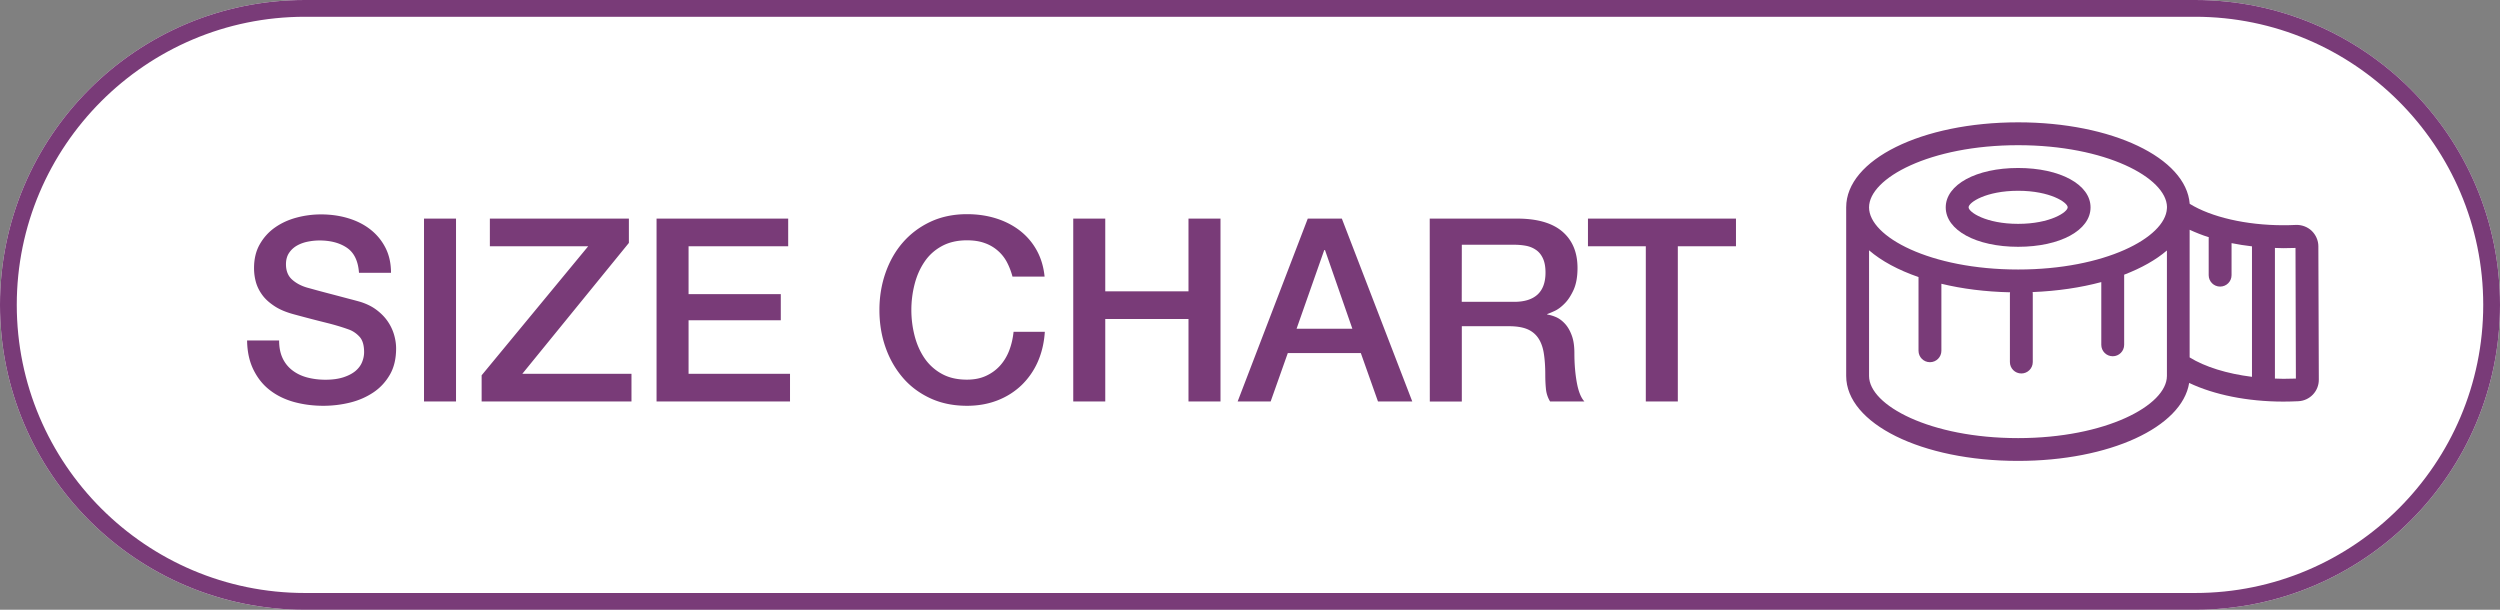 <svg version="1.1" id="layer_1" xmlns="http://www.w3.org/2000/svg" x="0" y="0" width="164" height="40" viewBox="0 0 328 80" xml:space="preserve"><rect x="0" y="0" width="328" height="80" fill="#808080" stroke="none"/><style>.st2{fill:#793b78}</style><g id="layer_2_1_"><path d="M288 80H40C17.91 80 0 62.09 0 40S17.91 0 40 0h248c22.09 0 40 17.91 40 40s-17.91 40-40 40z" fill="#fff"/><path class="st2" d="M288 2.2c20.84 0 37.8 16.96 37.8 37.8 0 20.84-16.96 37.8-37.8 37.8H40C19.16 77.8 2.2 60.84 2.2 40S19.16 2.2 40 2.2h248m0-2.2H40C17.91 0 0 17.91 0 40s17.91 40 40 40h248c22.09 0 40-17.91 40-40 0-22.1-17.91-40-40-40z"/><path class="st2" d="M264.78 32.38c5.51 0 9.5-2.17 9.5-5.17s-4-5.17-9.5-5.17-9.5 2.18-9.5 5.17 3.99 5.17 9.5 5.17zm0-7.35c4.22 0 6.5 1.54 6.5 2.17s-2.28 2.17-6.5 2.17-6.5-1.54-6.5-2.17c-.01-.63 2.27-2.17 6.5-2.17z"/><path class="st2" d="M304.17 32.32c0-.77-.33-1.51-.88-2.04-.55-.52-1.31-.8-2.07-.77-.54.03-1.09.04-1.65.04-4.87 0-9.47-1.07-12.28-2.81-.47-6.03-10.19-10.69-22.51-10.69-12.65 0-22.56 4.9-22.56 11.15v22.12c0 6.25 9.9 11.15 22.54 11.15 12.01 0 21.53-4.42 22.46-10.23 3.25 1.55 7.65 2.45 12.36 2.45.67 0 1.33-.02 1.98-.05 1.5-.08 2.68-1.32 2.67-2.83l-.06-17.49zm-16.88-2.17c.78.36 1.61.69 2.51.98-.01.06-.02.11-.02.17v4.8c0 .83.67 1.5 1.5 1.5s1.5-.67 1.5-1.5v-4.2c.87.17 1.76.32 2.68.42v17.12c-3.28-.41-6.18-1.31-8.18-2.55V30.15h.01zm-22.51-11.1c11.47 0 19.47 4.26 19.53 8.11 0 .05-.01.09-.01.14v.06c-.21 3.82-8.16 8-19.52 8-11.53 0-19.56-4.3-19.56-8.15s8.03-8.16 19.56-8.16zm-.02 38.43c-11.51 0-19.54-4.3-19.54-8.15V32.84c1.62 1.4 3.83 2.59 6.49 3.51v9.67c0 .83.67 1.5 1.5 1.5s1.5-.67 1.5-1.5v-8.79c2.72.66 5.77 1.05 9.01 1.12-.01.07-.02.13-.02.2v8.95c0 .83.67 1.5 1.5 1.5s1.5-.67 1.5-1.5v-8.95c0-.08-.01-.15-.02-.23 3.27-.13 6.32-.59 9.01-1.31v8.23c0 .83.67 1.5 1.5 1.5s1.5-.67 1.5-1.5v-9.2c2.26-.87 4.17-1.94 5.61-3.18v16.47c-.01 3.85-8.03 8.15-19.54 8.15zm34.81-7.78c-.37 0-.73-.02-1.1-.03V32.53c.37.01.73.03 1.1.03.54 0 1.08-.01 1.6-.03l.05 17.14c-.54.01-1.09.03-1.65.03z"/><g><path class="st2" d="M36.62 44.67c0 .92.16 1.7.47 2.35s.75 1.18 1.31 1.6c.56.42 1.2.72 1.93.91.73.19 1.52.29 2.37.29.92 0 1.7-.11 2.35-.32s1.18-.49 1.58-.82c.4-.34.69-.72.87-1.16.18-.44.27-.88.27-1.33 0-.92-.21-1.6-.62-2.03-.41-.44-.87-.74-1.36-.92-.85-.31-1.84-.61-2.97-.89s-2.53-.64-4.18-1.09c-1.03-.27-1.89-.62-2.57-1.06-.68-.44-1.23-.92-1.63-1.46-.4-.54-.69-1.11-.86-1.71a6.82 6.82 0 01-.25-1.85c0-1.21.25-2.26.76-3.14.5-.88 1.17-1.62 2-2.2s1.77-1.01 2.82-1.29c1.05-.28 2.12-.42 3.19-.42 1.25 0 2.44.16 3.54.49 1.11.33 2.08.81 2.92 1.46.84.65 1.51 1.45 2 2.4s.74 2.05.74 3.31h-4.2c-.11-1.55-.64-2.64-1.58-3.28-.94-.64-2.14-.96-3.6-.96-.49 0-1 .05-1.51.15-.52.1-.99.27-1.41.5-.43.24-.78.55-1.06.96s-.42.91-.42 1.51c0 .85.26 1.52.79 2s1.21.85 2.07 1.09c.09.02.44.12 1.06.29s1.3.35 2.07.55c.76.2 1.51.4 2.23.59.73.19 1.25.33 1.56.42.78.25 1.47.58 2.05 1.01s1.07.91 1.46 1.46c.39.55.68 1.14.87 1.76.19.63.29 1.25.29 1.88 0 1.34-.27 2.49-.82 3.44s-1.27 1.73-2.17 2.33c-.9.6-1.92 1.05-3.06 1.33-1.14.28-2.31.42-3.49.42-1.37 0-2.65-.17-3.86-.5-1.21-.34-2.26-.85-3.16-1.55-.9-.69-1.61-1.58-2.15-2.67-.54-1.09-.82-2.37-.84-3.85h4.2zM55.63 28.68h4.2v23.99h-4.2V28.68zM64.27 28.68h18.24v3.19L68.53 49.04h14.32v3.63H63.19v-3.43l13.98-16.93h-12.9v-3.63zM86.14 28.68h17.27v3.63H90.34v6.28h12.1v3.43h-12.1v7.02h13.31v3.63H86.14V28.68zM132.84 36.3c-.18-.69-.43-1.33-.74-1.92-.31-.58-.72-1.09-1.21-1.51a5.18 5.18 0 00-1.73-.99c-.66-.24-1.43-.35-2.3-.35-1.28 0-2.38.26-3.31.77s-1.69 1.2-2.27 2.07c-.58.86-1.01 1.84-1.29 2.94-.28 1.1-.42 2.22-.42 3.36s.14 2.26.42 3.36.71 2.08 1.29 2.94a6.55 6.55 0 002.27 2.07c.93.52 2.03.77 3.31.77.94 0 1.77-.16 2.49-.49s1.33-.77 1.85-1.34c.51-.57.92-1.24 1.21-2 .29-.76.48-1.58.57-2.45h4.1c-.09 1.43-.4 2.74-.92 3.93a9.707 9.707 0 01-2.13 3.07c-.9.86-1.95 1.53-3.16 2-1.21.47-2.54.71-4 .71-1.79 0-3.4-.33-4.82-.99s-2.63-1.56-3.61-2.71-1.74-2.47-2.27-4c-.53-1.52-.79-3.15-.79-4.87 0-1.7.26-3.31.79-4.84.53-1.52 1.28-2.86 2.27-4s2.19-2.05 3.61-2.72c1.42-.67 3.03-1.01 4.82-1.01 1.34 0 2.61.18 3.8.55s2.23.91 3.14 1.61c.91.71 1.64 1.56 2.2 2.57.56 1.01.91 2.16 1.04 3.46h-4.21v.01zM140.81 28.68h4.2v9.54h10.92v-9.54h4.2v23.99h-4.2V41.85h-10.92v10.82h-4.2V28.68zM171.58 28.68h4.47l9.24 23.99h-4.5l-2.25-6.35h-9.58l-2.25 6.35h-4.33l9.2-23.99zm-1.47 14.45h7.32l-3.59-10.32h-.1l-3.63 10.32zM187.58 28.68h11.46c2.64 0 4.62.57 5.95 1.71 1.32 1.14 1.98 2.73 1.98 4.77 0 1.14-.17 2.09-.5 2.84-.34.75-.73 1.36-1.18 1.81-.45.46-.89.79-1.33.99s-.76.34-.96.4v.07c.36.05.74.16 1.16.34.41.18.8.47 1.16.86s.66.9.89 1.53c.24.63.35 1.41.35 2.35 0 1.41.11 2.69.32 3.85.21 1.15.54 1.98.99 2.47h-4.5c-.31-.51-.5-1.09-.55-1.71-.06-.63-.08-1.23-.08-1.81 0-1.1-.07-2.04-.2-2.84-.13-.79-.38-1.46-.74-1.98s-.85-.91-1.46-1.16c-.62-.25-1.41-.37-2.37-.37h-6.18v9.88h-4.2l-.01-24zm4.2 10.92h6.89c1.34 0 2.36-.32 3.06-.96.69-.64 1.04-1.6 1.04-2.87 0-.76-.11-1.38-.34-1.87-.22-.48-.53-.86-.92-1.12-.39-.27-.84-.45-1.34-.54-.5-.09-1.03-.13-1.56-.13h-6.82l-.01 7.49zM208.34 28.68h19.42v3.63h-7.63v20.36h-4.2V32.31h-7.59v-3.63z"/></g></g></svg>